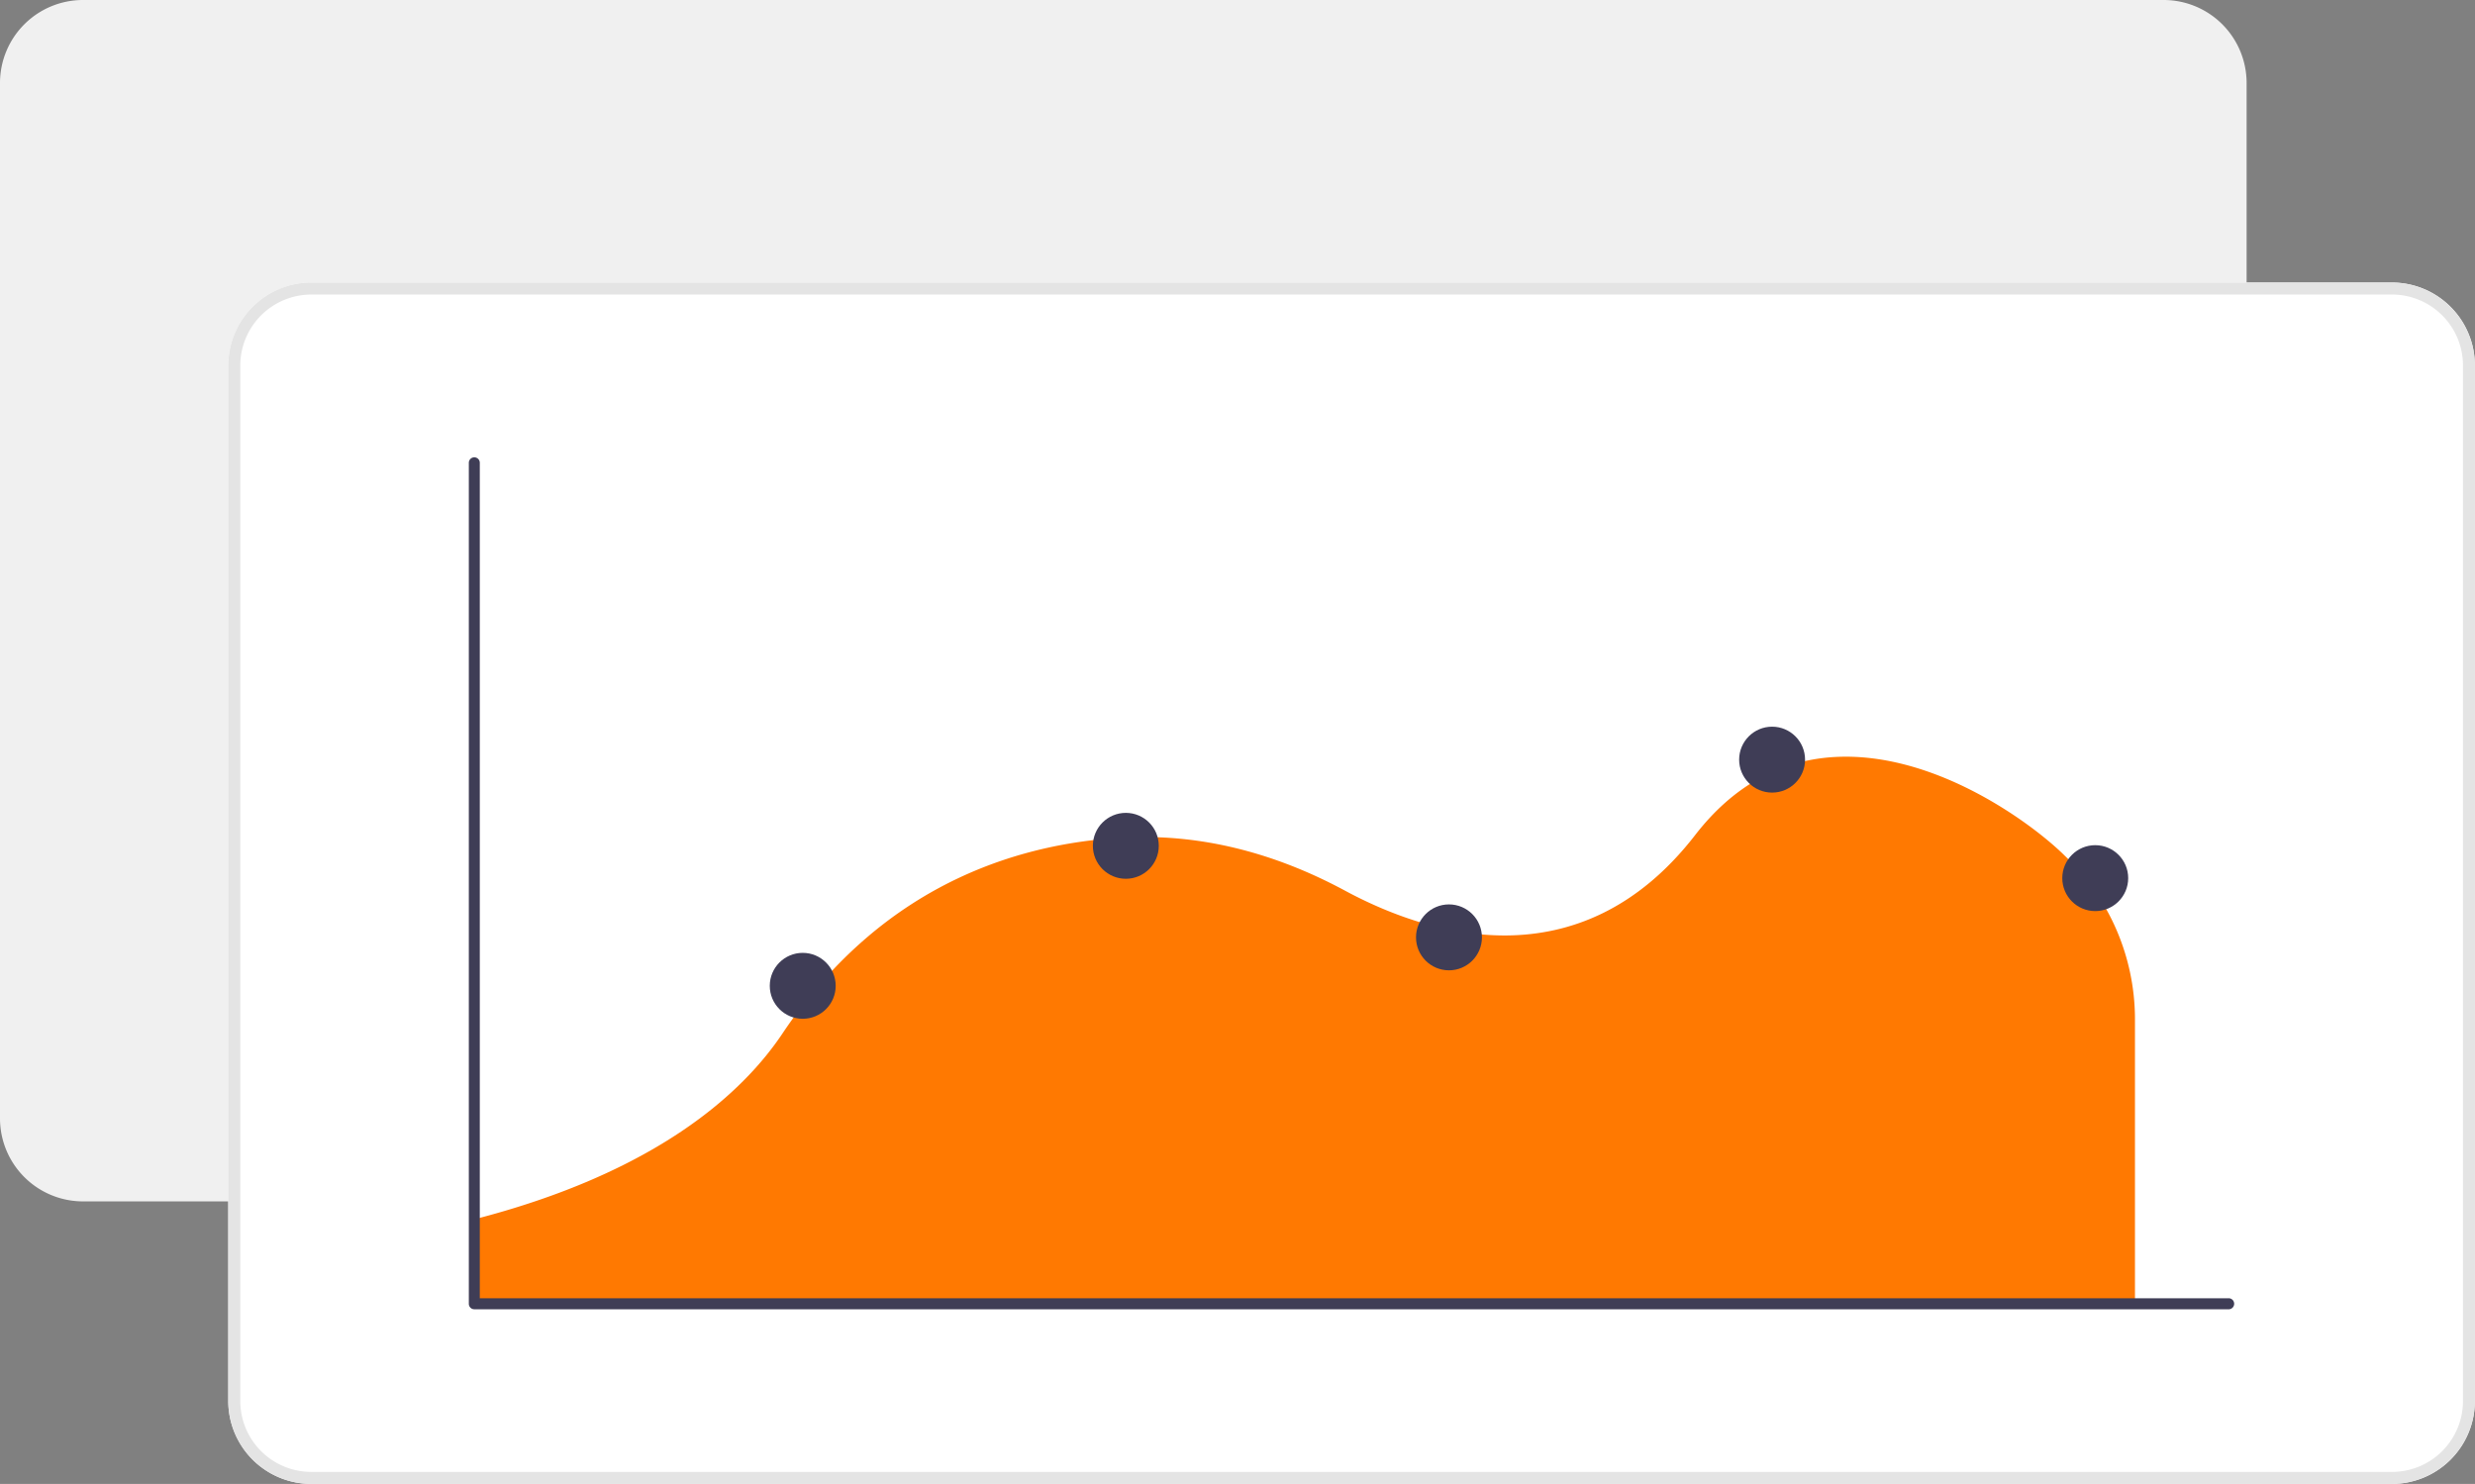 <svg id="Layer_1" data-name="Layer 1" xmlns="http://www.w3.org/2000/svg" viewBox="0 0 618.03 370.55"><rect x="0" y="0" width="618.03" height="370.55" fill="#808080" stroke="none"/><defs><style>.cls-1{fill:#f0f0f0;}.cls-2{fill:#fff;}.cls-3{fill:#e4e4e4;}.cls-4{fill:#ff7901;}.cls-5{fill:#3f3d56;}</style></defs><path class="cls-1" d="M540.29,300H20.71A20.73,20.73,0,0,1,0,279.29V20.71A20.73,20.73,0,0,1,20.71,0H540.29A20.73,20.73,0,0,1,561,20.71V279.29A20.73,20.73,0,0,1,540.29,300Z"/><path class="cls-2" d="M597.33,370.55H77.74A20.73,20.73,0,0,1,57,349.85V91.26A20.75,20.75,0,0,1,77.74,70.55H597.33A20.73,20.73,0,0,1,618,91.26V349.85A20.72,20.72,0,0,1,597.33,370.55Z"/><path class="cls-3" d="M597.33,370.55H77.74A20.73,20.73,0,0,1,57,349.85V91.26A20.75,20.75,0,0,1,77.74,70.55H597.33A20.73,20.73,0,0,1,618,91.26V349.85A20.72,20.72,0,0,1,597.33,370.55ZM77.74,73.55A17.75,17.75,0,0,0,60,91.26V349.85a17.73,17.73,0,0,0,17.71,17.7H597.33a17.72,17.72,0,0,0,17.7-17.7V91.26a17.73,17.73,0,0,0-17.7-17.71Z"/><path class="cls-4" d="M117.64,325.28H533.12V254.07a56.38,56.38,0,0,0-17.29-40.16l-.12-.11c-7.42-7.45-32.22-26.35-57.88-24.75-13.55.85-25.16,7.38-34.49,19.42-29,37.49-67.2,24.84-87.36,14-17.76-9.59-35.91-14.1-53.93-13.38-25.24,1-60.76,10.28-86.67,49-9.89,14.77-31.41,34.81-77.74,46.59Z"/><path class="cls-5" d="M556.63,326.94H118.44a1.37,1.37,0,0,1-1.37-1.37v-210a1.37,1.37,0,0,1,2.74,0V324.19H556.63a1.38,1.38,0,0,1,0,2.75Z"/><circle class="cls-5" cx="281.13" cy="211.21" r="8.23"/><circle class="cls-5" cx="442.51" cy="189.69" r="8.23"/><circle class="cls-5" cx="361.82" cy="234.07" r="8.23"/><circle class="cls-5" cx="200.45" cy="246.17" r="8.23"/><circle class="cls-5" cx="523.2" cy="219.28" r="8.23"/></svg>